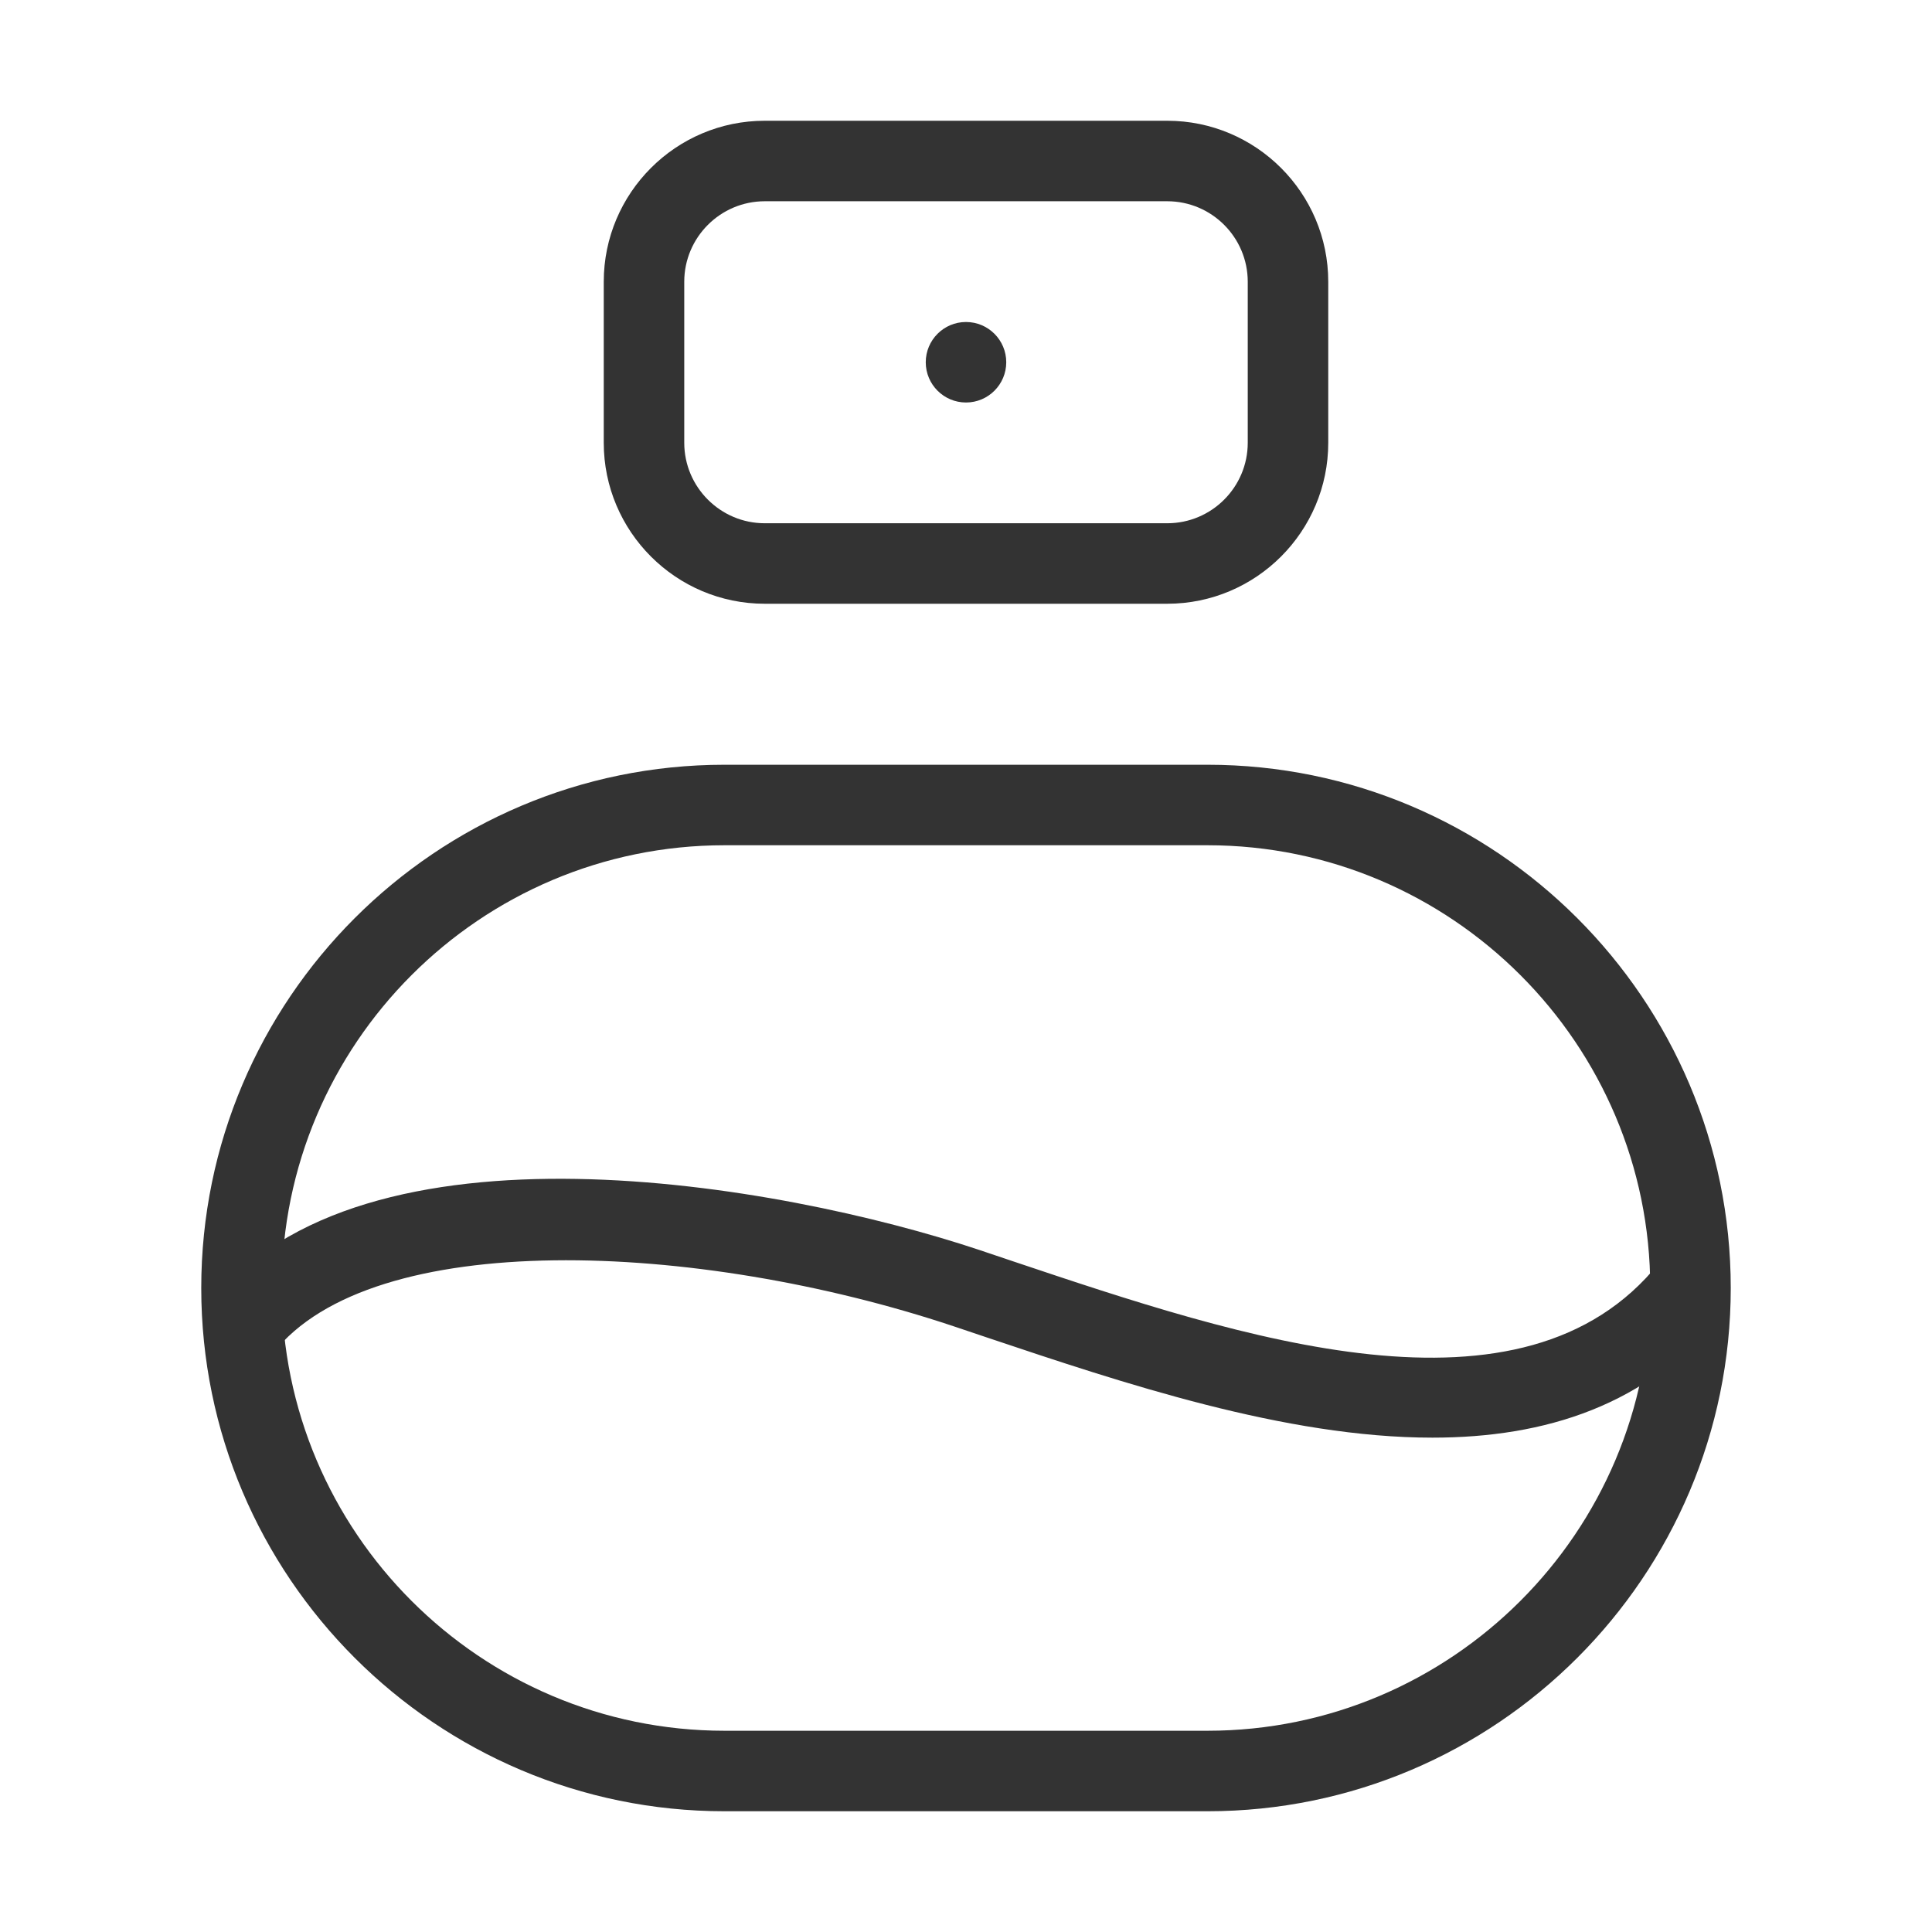 <?xml version="1.0" encoding="iso-8859-1"?>
<svg version="1.1" id="&#x56FE;&#x5C42;_1" xmlns="http://www.w3.org/2000/svg" xmlns:xlink="http://www.w3.org/1999/xlink" x="0px"
	 y="0px" viewBox="0 0 24 24" style="enable-background:new 0 0 24 24;" xml:space="preserve">
<path style="fill:#333333;" d="M14.5,7.5h-5c-1.103,0-2-0.897-2-2v-2c0-1.103,0.897-2,2-2h5c1.103,0,2,0.897,2,2v2
	C16.5,6.603,15.603,7.5,14.5,7.5z M9.5,2.5c-0.551,0-1,0.449-1,1v2c0,0.551,0.449,1,1,1h5c0.552,0,1-0.449,1-1v-2
	c0-0.551-0.448-1-1-1H9.5z"/>
<path style="fill:#333333;" d="M15,22.5H9c-3.584,0-6.5-2.916-6.5-6.5S5.416,9.5,9,9.5h6c3.584,0,6.5,2.916,6.5,6.5
	S18.584,22.5,15,22.5z M9,10.5c-3.033,0-5.5,2.468-5.5,5.5s2.467,5.5,5.5,5.5h6c3.032,0,5.5-2.468,5.5-5.5s-2.468-5.5-5.5-5.5H9z"/>
<path style="fill:#333333;" d="M17.794,17.859c-1.826,0-3.851-0.68-5.524-1.241l-0.428-0.144c-3.188-1.063-7.221-1.229-8.449,0.335
	L2.607,16.19c1.898-2.41,7.078-1.488,9.551-0.665l0.431,0.145c2.82,0.946,6.334,2.127,8.021,0.018l0.781,0.625
	C20.471,17.463,19.189,17.859,17.794,17.859z"/>
<path style="fill:#333333;" d="M12.5,4.5C12.5,4.776,12.276,5,12,5s-0.5-0.224-0.5-0.5C11.5,4.224,11.724,4,12,4
	S12.5,4.224,12.5,4.5z"/>
</svg>







